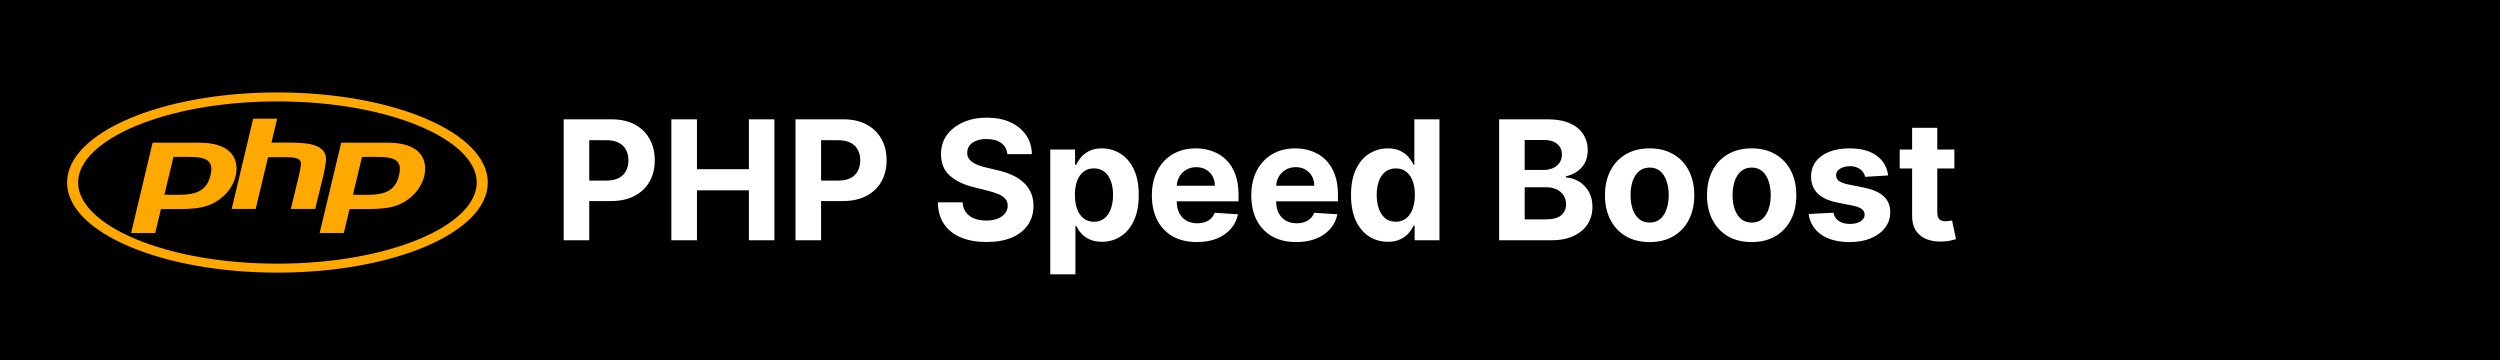 <svg width="541" height="78" viewBox="0 0 541 78" fill="none" xmlns="http://www.w3.org/2000/svg">
<rect width="541" height="78" fill="black"/>
<path d="M121.979 52V25.818H132.308C134.294 25.818 135.986 26.197 137.384 26.956C138.781 27.706 139.847 28.75 140.58 30.088C141.321 31.418 141.692 32.952 141.692 34.69C141.692 36.429 141.317 37.963 140.567 39.293C139.817 40.622 138.73 41.658 137.307 42.399C135.892 43.141 134.179 43.511 132.168 43.511H125.584V39.075H131.273C132.338 39.075 133.216 38.892 133.906 38.526C134.605 38.151 135.125 37.635 135.466 36.979C135.815 36.314 135.99 35.551 135.99 34.69C135.99 33.821 135.815 33.062 135.466 32.415C135.125 31.759 134.605 31.251 133.906 30.893C133.207 30.527 132.321 30.344 131.247 30.344H127.514V52H121.979ZM145.287 52V25.818H150.823V36.621H162.06V25.818H167.583V52H162.06V41.185H150.823V52H145.287ZM172.147 52V25.818H182.476C184.462 25.818 186.154 26.197 187.551 26.956C188.949 27.706 190.015 28.75 190.748 30.088C191.489 31.418 191.86 32.952 191.86 34.69C191.86 36.429 191.485 37.963 190.735 39.293C189.985 40.622 188.898 41.658 187.475 42.399C186.06 43.141 184.347 43.511 182.336 43.511H175.752V39.075H181.441C182.506 39.075 183.384 38.892 184.074 38.526C184.773 38.151 185.293 37.635 185.634 36.979C185.983 36.314 186.158 35.551 186.158 34.69C186.158 33.821 185.983 33.062 185.634 32.415C185.293 31.759 184.773 31.251 184.074 30.893C183.375 30.527 182.489 30.344 181.415 30.344H177.682V52H172.147ZM217.99 33.348C217.888 32.317 217.449 31.516 216.674 30.945C215.898 30.374 214.846 30.088 213.516 30.088C212.613 30.088 211.85 30.216 211.228 30.472C210.605 30.719 210.128 31.064 209.796 31.507C209.472 31.95 209.31 32.453 209.31 33.016C209.293 33.484 209.391 33.894 209.604 34.243C209.826 34.592 210.128 34.895 210.512 35.151C210.895 35.398 211.338 35.615 211.841 35.803C212.344 35.981 212.881 36.135 213.452 36.263L215.804 36.825C216.946 37.081 217.995 37.422 218.949 37.848C219.904 38.274 220.73 38.798 221.429 39.42C222.128 40.043 222.669 40.776 223.053 41.619C223.445 42.463 223.645 43.43 223.654 44.521C223.645 46.124 223.236 47.513 222.426 48.689C221.625 49.856 220.466 50.764 218.949 51.412C217.441 52.051 215.621 52.371 213.49 52.371C211.377 52.371 209.536 52.047 207.968 51.399C206.408 50.751 205.189 49.793 204.311 48.523C203.442 47.244 202.986 45.663 202.944 43.78H208.3C208.36 44.658 208.611 45.391 209.054 45.979C209.506 46.558 210.107 46.997 210.857 47.295C211.615 47.585 212.472 47.73 213.426 47.73C214.364 47.73 215.178 47.594 215.868 47.321C216.567 47.048 217.108 46.669 217.492 46.183C217.875 45.697 218.067 45.139 218.067 44.508C218.067 43.92 217.892 43.426 217.543 43.026C217.202 42.625 216.699 42.284 216.034 42.003C215.378 41.722 214.573 41.466 213.618 41.236L210.767 40.52C208.56 39.983 206.817 39.144 205.539 38.001C204.26 36.859 203.625 35.321 203.634 33.386C203.625 31.801 204.047 30.416 204.9 29.232C205.76 28.047 206.941 27.122 208.441 26.457C209.941 25.793 211.645 25.46 213.554 25.46C215.498 25.46 217.194 25.793 218.642 26.457C220.1 27.122 221.233 28.047 222.043 29.232C222.853 30.416 223.27 31.788 223.296 33.348H217.99ZM227.275 59.364V32.364H232.644V35.662H232.887C233.126 35.133 233.471 34.597 233.923 34.051C234.383 33.497 234.979 33.037 235.712 32.67C236.454 32.295 237.374 32.108 238.474 32.108C239.906 32.108 241.227 32.483 242.437 33.233C243.647 33.974 244.614 35.095 245.339 36.595C246.063 38.087 246.425 39.957 246.425 42.207C246.425 44.398 246.072 46.247 245.364 47.756C244.665 49.256 243.711 50.394 242.501 51.169C241.299 51.936 239.952 52.32 238.461 52.32C237.404 52.32 236.505 52.145 235.763 51.795C235.031 51.446 234.43 51.007 233.961 50.479C233.492 49.942 233.134 49.401 232.887 48.855H232.721V59.364H227.275ZM232.606 42.182C232.606 43.349 232.768 44.368 233.092 45.237C233.415 46.106 233.884 46.784 234.498 47.27C235.112 47.747 235.857 47.986 236.735 47.986C237.621 47.986 238.371 47.743 238.985 47.257C239.599 46.763 240.063 46.081 240.379 45.212C240.702 44.334 240.864 43.324 240.864 42.182C240.864 41.048 240.707 40.051 240.391 39.19C240.076 38.33 239.612 37.656 238.998 37.17C238.384 36.685 237.63 36.442 236.735 36.442C235.849 36.442 235.099 36.676 234.485 37.145C233.88 37.614 233.415 38.278 233.092 39.139C232.768 40 232.606 41.014 232.606 42.182ZM259.005 52.383C256.985 52.383 255.246 51.974 253.789 51.156C252.34 50.33 251.224 49.162 250.44 47.653C249.656 46.136 249.263 44.342 249.263 42.271C249.263 40.251 249.656 38.479 250.44 36.953C251.224 35.428 252.327 34.239 253.751 33.386C255.183 32.534 256.862 32.108 258.788 32.108C260.083 32.108 261.289 32.317 262.406 32.734C263.531 33.144 264.511 33.761 265.346 34.588C266.19 35.415 266.846 36.455 267.315 37.707C267.783 38.952 268.018 40.409 268.018 42.08V43.575H251.437V40.2H262.891C262.891 39.416 262.721 38.722 262.38 38.117C262.039 37.511 261.566 37.038 260.961 36.697C260.364 36.348 259.67 36.173 258.877 36.173C258.05 36.173 257.317 36.365 256.678 36.749C256.048 37.124 255.553 37.631 255.195 38.27C254.837 38.901 254.654 39.604 254.646 40.379V43.588C254.646 44.56 254.825 45.399 255.183 46.106C255.549 46.814 256.065 47.359 256.729 47.743C257.394 48.126 258.183 48.318 259.094 48.318C259.7 48.318 260.254 48.233 260.756 48.062C261.259 47.892 261.69 47.636 262.048 47.295C262.406 46.955 262.678 46.537 262.866 46.043L267.903 46.375C267.647 47.585 267.123 48.642 266.33 49.545C265.546 50.44 264.532 51.139 263.288 51.642C262.052 52.136 260.624 52.383 259.005 52.383ZM280.521 52.383C278.501 52.383 276.762 51.974 275.305 51.156C273.856 50.33 272.739 49.162 271.955 47.653C271.171 46.136 270.779 44.342 270.779 42.271C270.779 40.251 271.171 38.479 271.955 36.953C272.739 35.428 273.843 34.239 275.266 33.386C276.698 32.534 278.377 32.108 280.303 32.108C281.599 32.108 282.805 32.317 283.921 32.734C285.046 33.144 286.026 33.761 286.862 34.588C287.705 35.415 288.362 36.455 288.83 37.707C289.299 38.952 289.533 40.409 289.533 42.08V43.575H272.952V40.2H284.407C284.407 39.416 284.237 38.722 283.896 38.117C283.555 37.511 283.082 37.038 282.477 36.697C281.88 36.348 281.185 36.173 280.393 36.173C279.566 36.173 278.833 36.365 278.194 36.749C277.563 37.124 277.069 37.631 276.711 38.27C276.353 38.901 276.17 39.604 276.161 40.379V43.588C276.161 44.56 276.34 45.399 276.698 46.106C277.065 46.814 277.58 47.359 278.245 47.743C278.91 48.126 279.698 48.318 280.61 48.318C281.215 48.318 281.769 48.233 282.272 48.062C282.775 47.892 283.205 47.636 283.563 47.295C283.921 46.955 284.194 46.537 284.381 46.043L289.418 46.375C289.163 47.585 288.638 48.642 287.846 49.545C287.062 50.44 286.048 51.139 284.803 51.642C283.567 52.136 282.14 52.383 280.521 52.383ZM300.323 52.32C298.832 52.32 297.481 51.936 296.271 51.169C295.069 50.394 294.114 49.256 293.407 47.756C292.708 46.247 292.359 44.398 292.359 42.207C292.359 39.957 292.721 38.087 293.445 36.595C294.17 35.095 295.133 33.974 296.335 33.233C297.545 32.483 298.87 32.108 300.31 32.108C301.41 32.108 302.326 32.295 303.059 32.67C303.8 33.037 304.397 33.497 304.849 34.051C305.309 34.597 305.658 35.133 305.897 35.662H306.063V25.818H311.496V52H306.127V48.855H305.897C305.641 49.401 305.279 49.942 304.81 50.479C304.35 51.007 303.749 51.446 303.008 51.795C302.275 52.145 301.38 52.32 300.323 52.32ZM302.049 47.986C302.927 47.986 303.668 47.747 304.273 47.27C304.887 46.784 305.356 46.106 305.68 45.237C306.012 44.368 306.178 43.349 306.178 42.182C306.178 41.014 306.016 40 305.692 39.139C305.369 38.278 304.9 37.614 304.286 37.145C303.673 36.676 302.927 36.442 302.049 36.442C301.154 36.442 300.4 36.685 299.786 37.17C299.173 37.656 298.708 38.33 298.393 39.19C298.077 40.051 297.92 41.048 297.92 42.182C297.92 43.324 298.077 44.334 298.393 45.212C298.717 46.081 299.181 46.763 299.786 47.257C300.4 47.743 301.154 47.986 302.049 47.986ZM324.408 52V25.818H334.891C336.817 25.818 338.424 26.104 339.711 26.675C340.998 27.246 341.965 28.038 342.613 29.053C343.261 30.058 343.585 31.217 343.585 32.53C343.585 33.553 343.38 34.452 342.971 35.227C342.562 35.994 341.999 36.625 341.283 37.119C340.576 37.605 339.766 37.95 338.854 38.155V38.41C339.852 38.453 340.785 38.734 341.654 39.254C342.532 39.774 343.244 40.503 343.789 41.44C344.335 42.369 344.607 43.477 344.607 44.764C344.607 46.153 344.262 47.394 343.572 48.484C342.89 49.567 341.88 50.423 340.542 51.054C339.204 51.685 337.555 52 335.594 52H324.408ZM329.944 47.474H334.457C335.999 47.474 337.124 47.18 337.832 46.592C338.539 45.996 338.893 45.203 338.893 44.215C338.893 43.49 338.718 42.851 338.369 42.297C338.019 41.743 337.521 41.308 336.873 40.993C336.234 40.678 335.471 40.52 334.585 40.52H329.944V47.474ZM329.944 36.774H334.048C334.806 36.774 335.479 36.642 336.067 36.378C336.664 36.105 337.133 35.722 337.474 35.227C337.823 34.733 337.998 34.141 337.998 33.45C337.998 32.504 337.661 31.741 336.988 31.162C336.323 30.582 335.377 30.293 334.15 30.293H329.944V36.774ZM356.979 52.383C354.993 52.383 353.276 51.962 351.827 51.118C350.387 50.266 349.275 49.081 348.49 47.564C347.706 46.038 347.314 44.27 347.314 42.258C347.314 40.23 347.706 38.457 348.49 36.94C349.275 35.415 350.387 34.23 351.827 33.386C353.276 32.534 354.993 32.108 356.979 32.108C358.965 32.108 360.678 32.534 362.118 33.386C363.567 34.23 364.684 35.415 365.468 36.94C366.252 38.457 366.644 40.23 366.644 42.258C366.644 44.27 366.252 46.038 365.468 47.564C364.684 49.081 363.567 50.266 362.118 51.118C360.678 51.962 358.965 52.383 356.979 52.383ZM357.005 48.165C357.908 48.165 358.662 47.909 359.267 47.398C359.873 46.878 360.328 46.17 360.635 45.276C360.951 44.381 361.108 43.362 361.108 42.22C361.108 41.078 360.951 40.06 360.635 39.165C360.328 38.27 359.873 37.562 359.267 37.043C358.662 36.523 357.908 36.263 357.005 36.263C356.093 36.263 355.326 36.523 354.703 37.043C354.09 37.562 353.625 38.27 353.31 39.165C353.003 40.06 352.85 41.078 352.85 42.22C352.85 43.362 353.003 44.381 353.31 45.276C353.625 46.17 354.09 46.878 354.703 47.398C355.326 47.909 356.093 48.165 357.005 48.165ZM379.057 52.383C377.071 52.383 375.354 51.962 373.905 51.118C372.465 50.266 371.353 49.081 370.569 47.564C369.784 46.038 369.392 44.27 369.392 42.258C369.392 40.23 369.784 38.457 370.569 36.94C371.353 35.415 372.465 34.23 373.905 33.386C375.354 32.534 377.071 32.108 379.057 32.108C381.043 32.108 382.756 32.534 384.196 33.386C385.645 34.23 386.762 35.415 387.546 36.94C388.33 38.457 388.722 40.23 388.722 42.258C388.722 44.27 388.33 46.038 387.546 47.564C386.762 49.081 385.645 50.266 384.196 51.118C382.756 51.962 381.043 52.383 379.057 52.383ZM379.083 48.165C379.986 48.165 380.74 47.909 381.346 47.398C381.951 46.878 382.407 46.17 382.713 45.276C383.029 44.381 383.186 43.362 383.186 42.22C383.186 41.078 383.029 40.06 382.713 39.165C382.407 38.27 381.951 37.562 381.346 37.043C380.74 36.523 379.986 36.263 379.083 36.263C378.171 36.263 377.404 36.523 376.782 37.043C376.168 37.562 375.703 38.27 375.388 39.165C375.081 40.06 374.928 41.078 374.928 42.22C374.928 43.362 375.081 44.381 375.388 45.276C375.703 46.17 376.168 46.878 376.782 47.398C377.404 47.909 378.171 48.165 379.083 48.165ZM408.601 37.963L403.615 38.27C403.53 37.844 403.347 37.46 403.066 37.119C402.784 36.77 402.414 36.493 401.953 36.288C401.502 36.075 400.961 35.969 400.33 35.969C399.486 35.969 398.775 36.148 398.195 36.506C397.615 36.855 397.326 37.324 397.326 37.912C397.326 38.381 397.513 38.777 397.888 39.101C398.263 39.425 398.907 39.685 399.819 39.881L403.373 40.597C405.282 40.989 406.705 41.619 407.642 42.489C408.58 43.358 409.049 44.5 409.049 45.915C409.049 47.202 408.669 48.331 407.911 49.303C407.161 50.274 406.13 51.033 404.817 51.578C403.513 52.115 402.009 52.383 400.304 52.383C397.705 52.383 395.634 51.842 394.091 50.76C392.557 49.669 391.658 48.186 391.394 46.311L396.75 46.03C396.912 46.822 397.304 47.428 397.926 47.845C398.549 48.254 399.346 48.459 400.317 48.459C401.272 48.459 402.039 48.276 402.618 47.909C403.206 47.534 403.505 47.053 403.513 46.465C403.505 45.97 403.296 45.565 402.887 45.25C402.478 44.926 401.847 44.679 400.995 44.508L397.594 43.831C395.676 43.447 394.249 42.783 393.311 41.837C392.382 40.891 391.918 39.685 391.918 38.219C391.918 36.957 392.259 35.871 392.941 34.959C393.631 34.047 394.598 33.344 395.843 32.849C397.096 32.355 398.561 32.108 400.24 32.108C402.721 32.108 404.672 32.632 406.096 33.68C407.527 34.729 408.363 36.156 408.601 37.963ZM422.923 32.364V36.455H411.097V32.364H422.923ZM413.782 27.659H419.228V45.966C419.228 46.469 419.305 46.861 419.458 47.142C419.612 47.415 419.825 47.606 420.097 47.717C420.379 47.828 420.702 47.883 421.069 47.883C421.325 47.883 421.58 47.862 421.836 47.82C422.092 47.769 422.288 47.73 422.424 47.705L423.281 51.757C423.008 51.842 422.624 51.94 422.13 52.051C421.636 52.17 421.035 52.243 420.327 52.269C419.015 52.32 417.864 52.145 416.876 51.744C415.896 51.344 415.133 50.722 414.587 49.878C414.042 49.034 413.773 47.969 413.782 46.682V27.659Z" fill="white"/>
<path d="M60.038 21.947C84.421 21.947 103.171 30.312 103.171 39.5C103.171 48.688 84.407 57.053 60.038 57.053C35.654 57.053 16.905 48.688 16.905 39.5C16.905 30.312 35.669 21.947 60.038 21.947ZM60.038 20C34.901 20 14.515 28.725 14.515 39.5C14.515 50.275 34.901 59 60.038 59C85.175 59 105.561 50.275 105.561 39.5C105.561 28.725 85.175 20 60.038 20ZM45.556 37.936C44.432 42.628 40.463 42.142 35.583 42.142L37.532 33.962C42.938 33.962 46.608 33.487 45.556 37.936ZM28.371 50.426H33.592L34.829 45.235C40.676 45.235 44.304 45.583 47.661 43.022C51.374 40.242 52.342 35.294 49.696 32.815C48.316 31.517 46.096 30.88 43.08 30.88H33.023L28.371 50.426ZM54.788 25.677H59.981L58.743 30.868C63.224 30.868 67.378 30.602 69.384 32.108C71.49 33.684 70.48 35.7 68.204 45.212H62.94C65.131 36.013 65.543 35.248 64.747 34.553C63.978 33.881 62.229 34.02 58.004 34.02L55.329 45.212H50.136L54.788 25.677V25.677ZM86.356 37.936C85.218 42.698 81.135 42.142 76.383 42.142L78.332 33.962C83.767 33.962 87.409 33.487 86.356 37.936V37.936ZM69.171 50.426H74.406L75.644 45.235C81.789 45.235 85.189 45.525 88.476 43.022C92.189 40.242 93.156 35.294 90.51 32.815C89.13 31.517 86.911 30.88 83.895 30.88H73.837L69.171 50.426V50.426Z" fill="#FFA800"/>
</svg>

